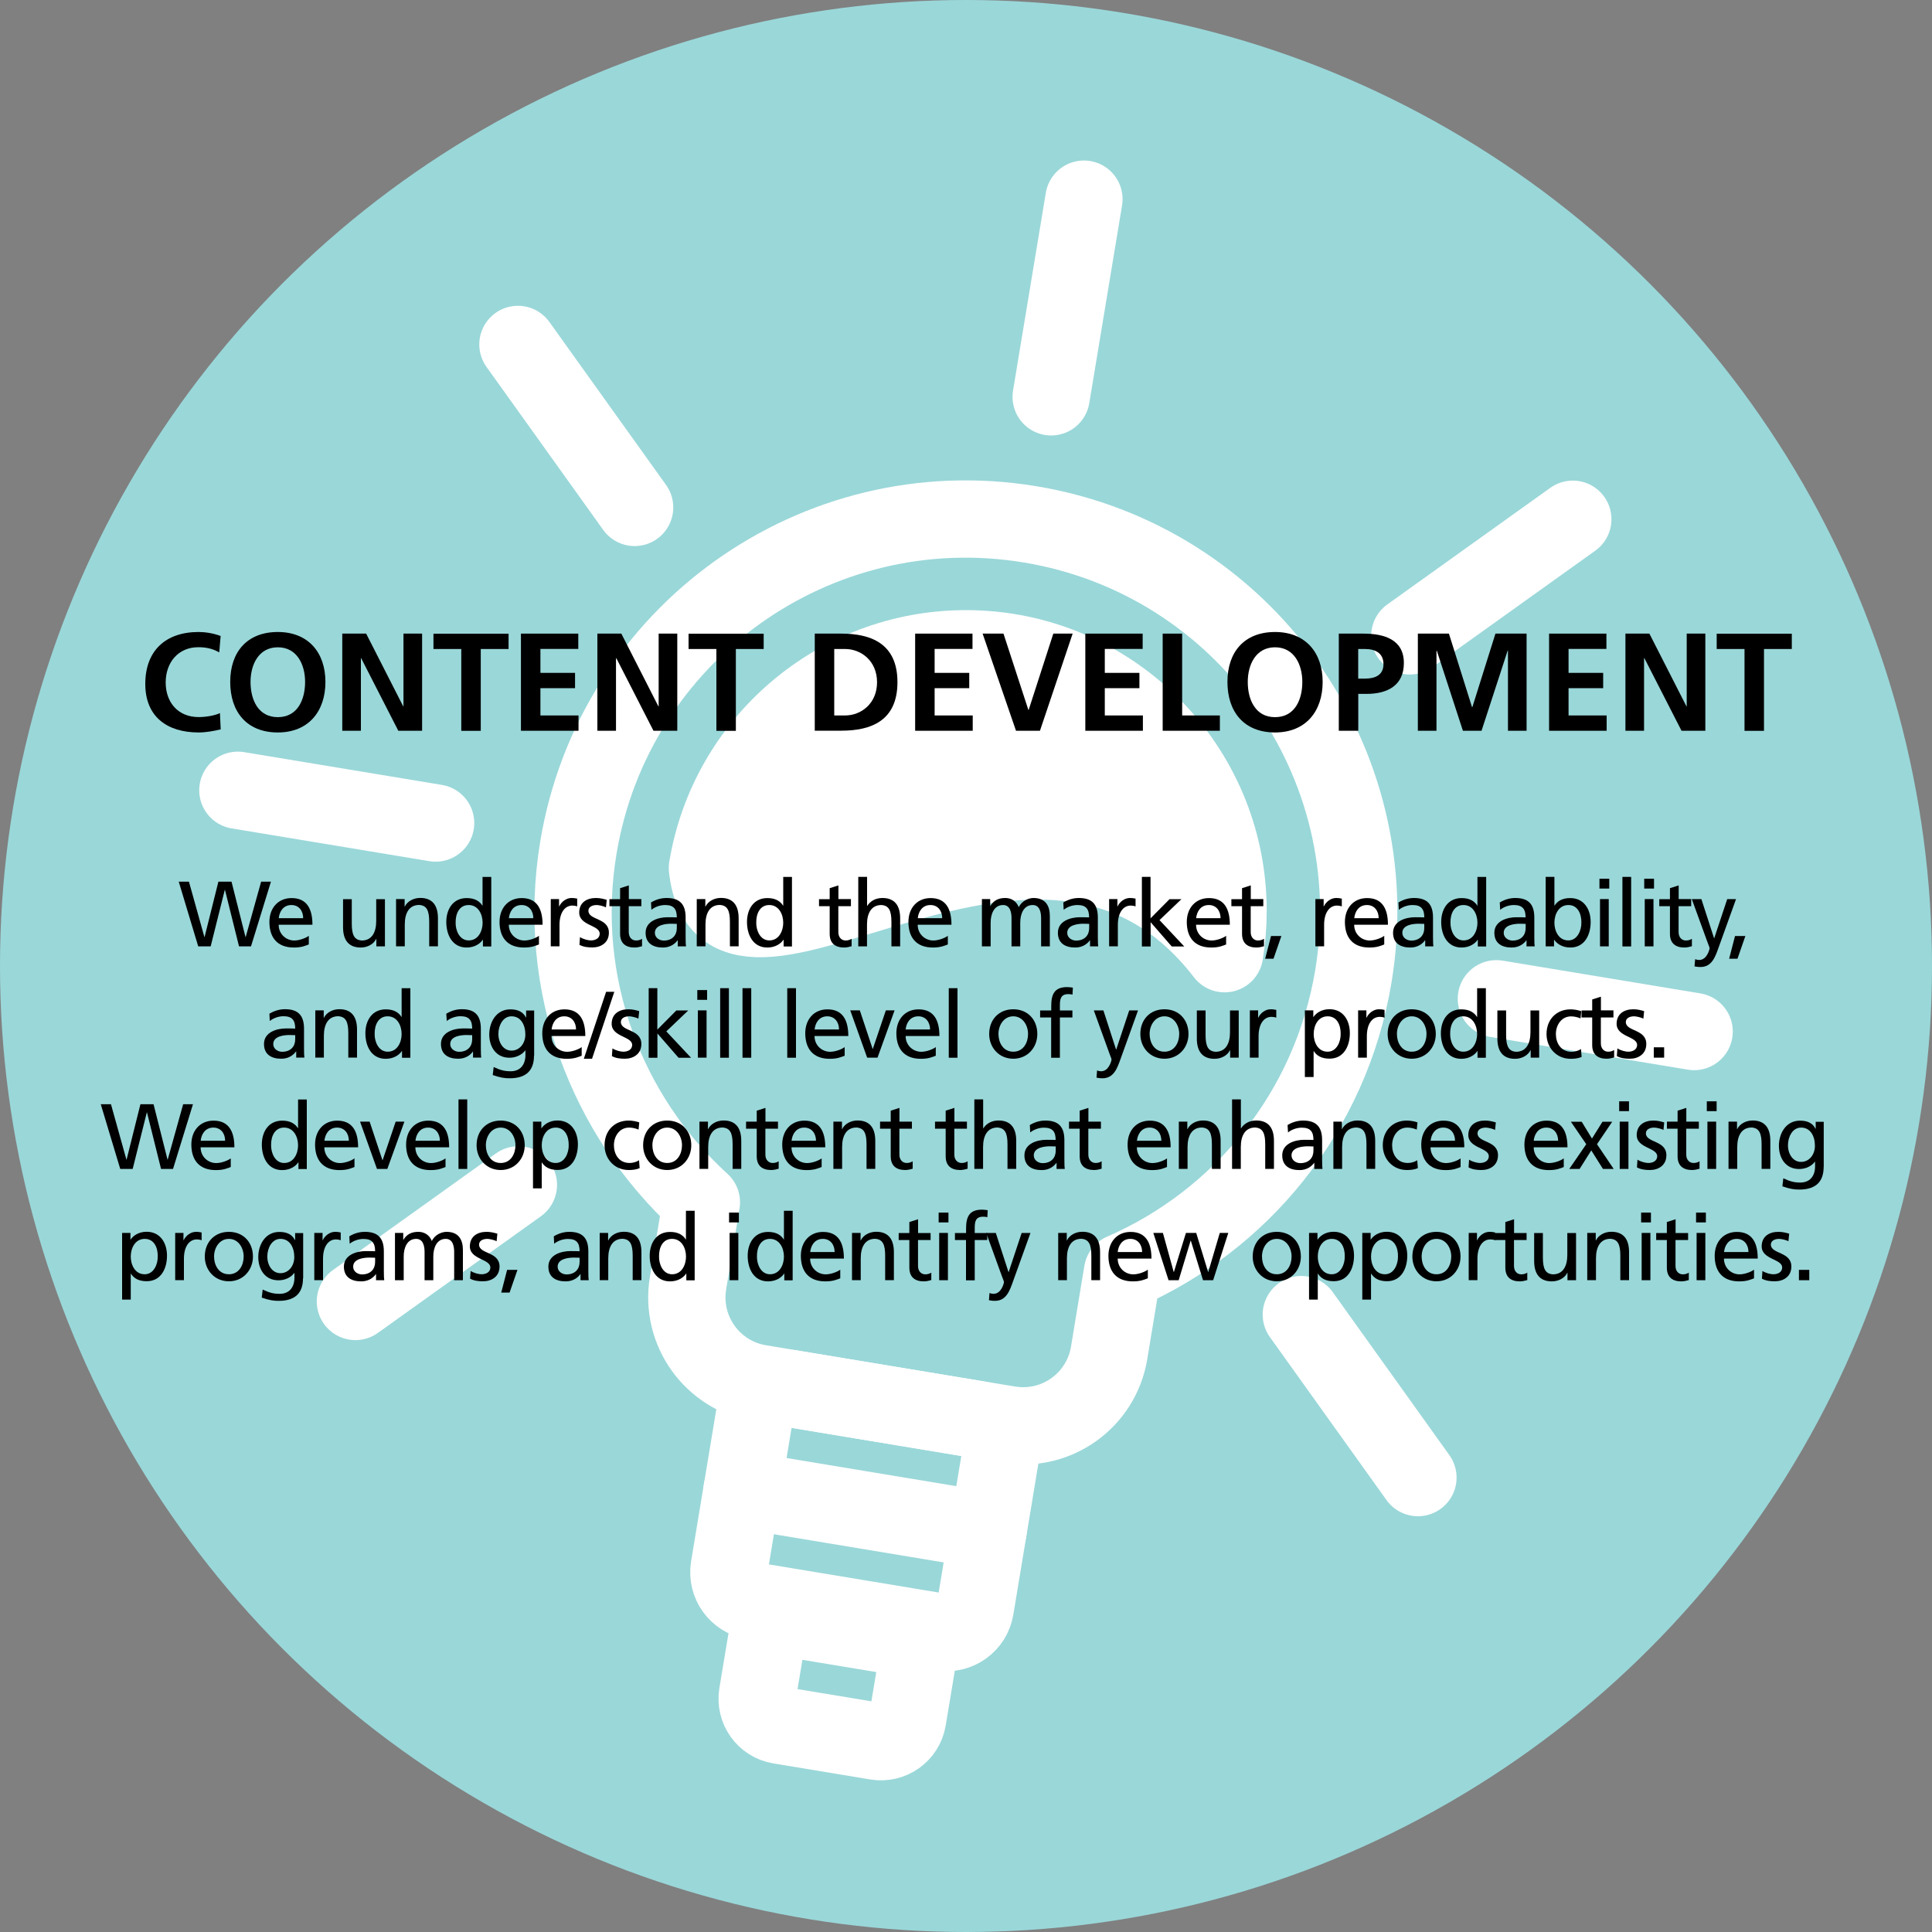 <?xml version="1.0" encoding="utf-8"?>
<!-- Generator: Adobe Illustrator 23.0.3, SVG Export Plug-In . SVG Version: 6.00 Build 0)  -->
<svg version="1.1" id="Layer_1" xmlns="http://www.w3.org/2000/svg" xmlns:xlink="http://www.w3.org/1999/xlink" x="0px" y="0px"
	 viewBox="0 0 250 250" style="enable-background:new 0 0 250 250;" xml:space="preserve">
<rect x="0" y="0" width="250" height="250" fill="#808080" stroke="none"/>
<style type="text/css">
	.st0{fill:#9AD7D9;}
	.st1{fill:none;stroke:#FFFFFF;stroke-width:10;stroke-linecap:round;stroke-linejoin:round;stroke-miterlimit:10;}
	.st2{fill:#FFFFFF;stroke:#FFFFFF;stroke-width:10;stroke-linecap:round;stroke-linejoin:round;stroke-miterlimit:10;}
</style>
<circle class="st0" cx="125" cy="125" r="125"/>
<g>
	<g>
		<line class="st1" x1="82.12" y1="65.66" x2="67.02" y2="44.57"/>
		<line class="st1" x1="56.37" y1="106.5" x2="30.78" y2="102.26"/>
		<line class="st1" x1="67.08" y1="153.32" x2="45.99" y2="168.41"/>
		<line class="st1" x1="182.43" y1="82.28" x2="203.52" y2="67.19"/>
		<line class="st1" x1="193.63" y1="129.24" x2="219.22" y2="133.48"/>
		<line class="st1" x1="168.39" y1="170.11" x2="183.48" y2="191.2"/>
	</g>
	<g>
		<line class="st1" x1="136.02" y1="51.35" x2="140.26" y2="25.77"/>
	</g>
	<path class="st1" d="M145.25,164.61l-1.73,10.46c-1.02,6.15-6.83,10.3-12.97,9.28l-32.24-5.34c-6.15-1.02-10.3-6.83-9.28-12.97
		l1.73-10.46l0,0c-12.3-11.22-18.84-28.25-15.92-45.89c4.59-27.69,30.76-46.42,58.45-41.84s46.42,30.76,41.84,58.45
		C172.2,143.96,160.51,157.97,145.25,164.61"/>
	<path class="st1" d="M121.88,211.21l-24.43-4.05c-2.04-0.34-3.42-2.27-3.09-4.31l3.34-20.13c0.34-2.04,2.27-3.42,4.31-3.09
		l24.43,4.05c2.04,0.34,3.42,2.27,3.09,4.31l-3.34,20.13C125.85,210.16,123.92,211.55,121.88,211.21z"/>
	<line class="st1" x1="96.03" y1="192.78" x2="127.86" y2="198.06"/>
	<path class="st1" d="M113.44,225.33l-12.56-2.08c-1.89-0.31-3.17-2.1-2.86-4l1.13-6.79c0.31-1.89,2.1-3.17,4-2.86l12.56,2.08
		c1.89,0.31,3.17,2.1,2.86,4l-1.13,6.79C117.12,224.36,115.33,225.64,113.44,225.33z"/>
</g>
<path class="st2" d="M158.46,123.41c-23.95-31.05-64.59,10.54-66.92-11.09c2.65-16.09,16.62-28.37,33.46-28.37
	c18.73,0,33.91,15.18,33.91,33.91C158.91,119.76,158.76,121.61,158.46,123.41z"/>
<g>
	<g>
		<path d="M28.56,94.38c-0.92,0.22-1.91,0.4-2.86,0.4c-4.07,0-6.9-2.03-6.9-6.28c0-4.3,2.63-6.72,6.9-6.72
			c0.83,0,1.93,0.16,2.85,0.52l-0.18,2.12c-0.95-0.54-1.82-0.67-2.72-0.67c-2.59,0-4.21,1.98-4.21,4.56c0,2.56,1.58,4.48,4.27,4.48
			c0.99,0,2.16-0.22,2.75-0.52L28.56,94.38z"/>
		<path d="M35.95,81.78c3.94,0,6.16,2.66,6.16,6.46s-2.18,6.54-6.16,6.54c-4.03,0-6.16-2.68-6.16-6.54S31.96,81.78,35.95,81.78z
			 M35.95,92.8c2.57,0,3.53-2.29,3.53-4.56c0-2.21-1.03-4.48-3.53-4.48c-2.5,0-3.53,2.27-3.53,4.48
			C32.42,90.51,33.38,92.8,35.95,92.8z"/>
		<path d="M44.28,81.99h3.1l4.79,9.4h0.04v-9.4h2.41v12.57h-3.08l-4.81-9.4H46.7v9.4h-2.41V81.99z"/>
		<path d="M59.69,83.98h-3.6v-1.98h9.72v1.98h-3.6v10.59h-2.52V83.98z"/>
		<path d="M67.41,81.99h7.42v1.98h-4.9v3.1h4.48v1.98h-4.48v3.53h4.93v1.98h-7.45V81.99z"/>
		<path d="M77.3,81.99h3.1l4.79,9.4h0.04v-9.4h2.41v12.57h-3.08l-4.81-9.4h-0.04v9.4H77.3V81.99z"/>
		<path d="M92.7,83.98h-3.6v-1.98h9.72v1.98h-3.6v10.59H92.7V83.98z"/>
		<path d="M105.43,81.99h3.44c3.85,0,7.26,1.3,7.26,6.28c0,4.99-3.4,6.28-7.26,6.28h-3.44V81.99z M107.95,92.58h1.4
			c2.11,0,4.14-1.57,4.14-4.3s-2.03-4.3-4.14-4.3h-1.4V92.58z"/>
		<path d="M118.42,81.99h7.42v1.98h-4.9v3.1h4.48v1.98h-4.48v3.53h4.93v1.98h-7.45V81.99z"/>
		<path d="M127.15,81.99h2.7l3.22,9.87h0.04l3.19-9.87h2.5l-4.23,12.57h-3.1L127.15,81.99z"/>
		<path d="M140.44,81.99h7.42v1.98h-4.9v3.1h4.48v1.98h-4.48v3.53h4.93v1.98h-7.45V81.99z"/>
		<path d="M150.45,81.99h2.52v10.59h4.88v1.98h-7.4V81.99z"/>
		<path d="M164.99,81.78c3.94,0,6.16,2.66,6.16,6.46s-2.18,6.54-6.16,6.54c-4.03,0-6.16-2.68-6.16-6.54S161,81.78,164.99,81.78z
			 M164.99,92.8c2.58,0,3.53-2.29,3.53-4.56c0-2.21-1.03-4.48-3.53-4.48s-3.53,2.27-3.53,4.48C161.46,90.51,162.42,92.8,164.99,92.8
			z"/>
		<path d="M173.23,81.99h3.19c2.74,0,5.24,0.79,5.24,3.8c0,2.93-2.14,4-4.84,4h-1.06v4.77h-2.52V81.99z M175.75,87.81h0.88
			c1.26,0,2.39-0.41,2.39-1.87s-1.1-1.96-2.39-1.96h-0.88V87.81z"/>
		<path d="M183.46,81.99h4.03l2.99,9.52h0.04l2.99-9.52h4.03v12.57h-2.41V84.19h-0.04l-3.38,10.37h-2.41l-3.38-10.37l-0.04,0.04
			v10.33h-2.41V81.99z"/>
		<path d="M200.45,81.99h7.42v1.98h-4.9v3.1h4.48v1.98h-4.48v3.53h4.93v1.98h-7.45V81.99z"/>
		<path d="M210.33,81.99h3.1l4.79,9.4h0.04v-9.4h2.41v12.57h-3.08l-4.81-9.4h-0.04v9.4h-2.41V81.99z"/>
		<path d="M225.74,83.98h-3.6v-1.98h9.72v1.98h-3.6v10.59h-2.52V83.98z"/>
	</g>
	<g>
		<path d="M23.13,114.09h1.32l2,7.17h0.02l1.79-7.17h1.7l1.81,7.17h0.02l2-7.17h1.27l-2.58,8.37h-1.55l-1.82-7.32h-0.02l-1.83,7.32
			h-1.61L23.13,114.09z"/>
		<path d="M39.96,122.21c-0.43,0.16-0.92,0.4-1.93,0.4c-2.17,0-3.17-1.32-3.17-3.31c0-1.81,1.14-3.09,2.87-3.09
			c2.04,0,2.7,1.49,2.7,3.45h-4.37c0,1.21,0.95,2.04,2.02,2.04c0.74,0,1.61-0.38,1.88-0.61V122.21z M39.23,118.81
			c0-0.94-0.55-1.7-1.52-1.7c-1.1,0-1.56,0.91-1.64,1.7H39.23z"/>
		<path d="M49.8,122.46H48.7v-0.97h-0.02c-0.34,0.7-1.15,1.12-2,1.12c-1.58,0-2.29-0.98-2.29-2.63v-3.63h1.13v3.17
			c0,1.43,0.31,2.12,1.3,2.18c1.28,0,1.86-1.03,1.86-2.52v-2.83h1.13V122.46z"/>
		<path d="M51.27,116.34h1.09v0.97h0.02c0.34-0.7,1.15-1.12,2-1.12c1.58,0,2.29,0.98,2.29,2.63v3.63h-1.13v-3.17
			c0-1.43-0.31-2.12-1.3-2.18c-1.28,0-1.86,1.03-1.86,2.52v2.83h-1.13V116.34z"/>
		<path d="M62.49,121.6h-0.02c-0.3,0.46-1,1.01-2.09,1.01c-1.85,0-2.63-1.64-2.63-3.31c0-1.64,0.86-3.09,2.64-3.09
			c1.07,0,1.68,0.42,2.03,0.98h0.02v-3.72h1.13v9h-1.08V121.6z M60.65,121.69c1.27,0,1.8-1.26,1.8-2.28c0-1.14-0.59-2.3-1.81-2.3
			s-1.7,1.15-1.68,2.27C58.93,120.34,59.43,121.69,60.65,121.69z"/>
		<path d="M69.74,122.21c-0.43,0.16-0.92,0.4-1.93,0.4c-2.17,0-3.17-1.32-3.17-3.31c0-1.81,1.14-3.09,2.87-3.09
			c2.04,0,2.7,1.49,2.7,3.45h-4.37c0,1.21,0.95,2.04,2.02,2.04c0.74,0,1.61-0.38,1.88-0.61V122.21z M69.01,118.81
			c0-0.94-0.55-1.7-1.52-1.7c-1.1,0-1.56,0.91-1.64,1.7H69.01z"/>
		<path d="M71.28,116.34h1.06v0.95h0.02c0.3-0.64,0.95-1.09,1.59-1.09c0.34,0,0.5,0.04,0.74,0.08v1.01
			c-0.2-0.08-0.43-0.11-0.62-0.11c-1.01,0-1.67,0.96-1.67,2.49v2.78h-1.13V116.34z"/>
		<path d="M75.05,121.26c0.44,0.29,1.08,0.43,1.4,0.43c0.52,0,1.15-0.22,1.15-0.88c0-1.12-2.65-1.02-2.65-2.73
			c0-1.27,0.95-1.88,2.16-1.88c0.53,0,0.96,0.11,1.4,0.24l-0.1,0.98c-0.25-0.16-0.92-0.31-1.19-0.31c-0.58,0-1.08,0.24-1.08,0.74
			c0,1.25,2.65,0.89,2.65,2.84c0,1.31-1.04,1.91-2.13,1.91c-0.58,0-1.16-0.06-1.68-0.34L75.05,121.26z"/>
		<path d="M82.98,117.26h-1.62v3.35c0,0.71,0.43,1.09,0.95,1.09c0.35,0,0.6-0.11,0.77-0.22v0.96c-0.25,0.07-0.6,0.17-0.96,0.17
			c-1.16,0-1.88-0.55-1.88-1.78v-3.57h-1.38v-0.91h1.38v-1.42l1.13-0.36v1.77h1.62V117.26z"/>
		<path d="M84.24,116.78c0.56-0.34,1.24-0.58,2.02-0.58c1.75,0,2.46,0.86,2.46,2.53v2.53c0,0.7,0.02,1.02,0.05,1.2H87.7v-0.79h-0.02
			c-0.26,0.37-0.86,0.94-1.9,0.94c-1.32,0-2.24-0.58-2.24-1.91c0-1.54,1.68-2.01,2.84-2.01c0.44,0,0.76,0,1.2,0.02
			c0-1.06-0.38-1.6-1.51-1.6c-0.64,0-1.32,0.24-1.78,0.62L84.24,116.78z M87.58,119.55c-0.24,0-0.48-0.02-0.72-0.02
			c-0.61,0-2.12,0.1-2.12,1.18c0,0.65,0.62,1,1.14,1c1.12,0,1.7-0.7,1.7-1.61V119.55z"/>
		<path d="M90.18,116.34h1.09v0.97h0.02c0.34-0.7,1.15-1.12,2-1.12c1.58,0,2.29,0.98,2.29,2.63v3.63h-1.13v-3.17
			c0-1.43-0.31-2.12-1.3-2.18c-1.28,0-1.86,1.03-1.86,2.52v2.83h-1.13V116.34z"/>
		<path d="M101.4,121.6h-0.02c-0.3,0.46-1,1.01-2.09,1.01c-1.85,0-2.63-1.64-2.63-3.31c0-1.64,0.86-3.09,2.64-3.09
			c1.07,0,1.68,0.42,2.03,0.98h0.02v-3.72h1.13v9h-1.08V121.6z M99.55,121.69c1.27,0,1.8-1.26,1.8-2.28c0-1.14-0.59-2.3-1.81-2.3
			c-1.22,0-1.7,1.15-1.68,2.27C97.83,120.34,98.34,121.69,99.55,121.69z"/>
		<path d="M110.1,117.26h-1.62v3.35c0,0.71,0.43,1.09,0.95,1.09c0.35,0,0.6-0.11,0.77-0.22v0.96c-0.25,0.07-0.6,0.17-0.96,0.17
			c-1.16,0-1.88-0.55-1.88-1.78v-3.57h-1.38v-0.91h1.38v-1.42l1.13-0.36v1.77h1.62V117.26z"/>
		<path d="M111.07,113.47h1.13v3.75h0.02c0.41-0.65,1.12-1.02,1.97-1.02c1.58,0,2.29,0.98,2.29,2.63v3.63h-1.13v-3.17
			c0-1.43-0.31-2.12-1.3-2.18c-1.28,0-1.86,1.03-1.86,2.52v2.83h-1.13V113.47z"/>
		<path d="M122.65,122.21c-0.43,0.16-0.92,0.4-1.93,0.4c-2.17,0-3.17-1.32-3.17-3.31c0-1.81,1.14-3.09,2.87-3.09
			c2.04,0,2.7,1.49,2.7,3.45h-4.37c0,1.21,0.95,2.04,2.02,2.04c0.74,0,1.61-0.38,1.88-0.61V122.21z M121.92,118.81
			c0-0.94-0.55-1.7-1.52-1.7c-1.1,0-1.56,0.91-1.64,1.7H121.92z"/>
		<path d="M127.07,116.34h1.06v0.89h0.02c0.43-0.71,1.04-1.03,1.94-1.03c0.71,0,1.42,0.36,1.74,1.19c0.42-0.88,1.34-1.19,1.9-1.19
			c1.56,0,2.12,1.01,2.12,2.34v3.92h-1.13v-3.65c0-0.76-0.18-1.7-1.09-1.7c-1.15,0-1.61,1.13-1.61,2.27v3.08h-1.13v-3.65
			c0-0.76-0.18-1.7-1.09-1.7c-1.15,0-1.61,1.13-1.61,2.27v3.08h-1.13V116.34z"/>
		<path d="M137.59,116.78c0.56-0.34,1.24-0.58,2.01-0.58c1.75,0,2.46,0.86,2.46,2.53v2.53c0,0.7,0.02,1.02,0.05,1.2h-1.06v-0.79
			h-0.02c-0.26,0.37-0.86,0.94-1.9,0.94c-1.32,0-2.24-0.58-2.24-1.91c0-1.54,1.68-2.01,2.84-2.01c0.44,0,0.76,0,1.2,0.02
			c0-1.06-0.38-1.6-1.51-1.6c-0.64,0-1.32,0.24-1.78,0.62L137.59,116.78z M140.94,119.55c-0.24,0-0.48-0.02-0.72-0.02
			c-0.61,0-2.12,0.1-2.12,1.18c0,0.65,0.62,1,1.14,1c1.12,0,1.7-0.7,1.7-1.61V119.55z"/>
		<path d="M143.53,116.34h1.06v0.95h0.02c0.3-0.64,0.95-1.09,1.59-1.09c0.34,0,0.5,0.04,0.74,0.08v1.01
			c-0.2-0.08-0.43-0.11-0.62-0.11c-1.01,0-1.67,0.96-1.67,2.49v2.78h-1.13V116.34z"/>
		<path d="M147.75,113.47h1.13v5.36l2.46-2.48h1.54l-2.84,2.71l3.2,3.41h-1.62l-2.73-3.14v3.14h-1.13V113.47z"/>
		<path d="M158.67,122.21c-0.43,0.16-0.92,0.4-1.93,0.4c-2.17,0-3.17-1.32-3.17-3.31c0-1.81,1.14-3.09,2.87-3.09
			c2.04,0,2.7,1.49,2.7,3.45h-4.37c0,1.21,0.95,2.04,2.01,2.04c0.74,0,1.61-0.38,1.88-0.61V122.21z M157.94,118.81
			c0-0.94-0.55-1.7-1.52-1.7c-1.1,0-1.56,0.91-1.64,1.7H157.94z"/>
		<path d="M163.46,117.26h-1.62v3.35c0,0.71,0.43,1.09,0.95,1.09c0.35,0,0.6-0.11,0.77-0.22v0.96c-0.25,0.07-0.6,0.17-0.96,0.17
			c-1.16,0-1.88-0.55-1.88-1.78v-3.57h-1.38v-0.91h1.38v-1.42l1.13-0.36v1.77h1.62V117.26z"/>
		<path d="M164.47,121.12h1.34l-1.02,2.94h-1.08L164.47,121.12z"/>
		<path d="M170.22,116.34h1.06v0.95h0.02c0.3-0.64,0.95-1.09,1.59-1.09c0.34,0,0.5,0.04,0.74,0.08v1.01
			c-0.2-0.08-0.43-0.11-0.62-0.11c-1.01,0-1.67,0.96-1.67,2.49v2.78h-1.13V116.34z"/>
		<path d="M179.13,122.21c-0.43,0.16-0.92,0.4-1.93,0.4c-2.17,0-3.17-1.32-3.17-3.31c0-1.81,1.14-3.09,2.87-3.09
			c2.04,0,2.7,1.49,2.7,3.45h-4.37c0,1.21,0.95,2.04,2.01,2.04c0.74,0,1.61-0.38,1.88-0.61V122.21z M178.4,118.81
			c0-0.94-0.55-1.7-1.52-1.7c-1.1,0-1.56,0.91-1.64,1.7H178.4z"/>
		<path d="M180.96,116.78c0.56-0.34,1.24-0.58,2.01-0.58c1.75,0,2.46,0.86,2.46,2.53v2.53c0,0.7,0.02,1.02,0.05,1.2h-1.06v-0.79
			h-0.02c-0.26,0.37-0.86,0.94-1.9,0.94c-1.32,0-2.24-0.58-2.24-1.91c0-1.54,1.68-2.01,2.84-2.01c0.44,0,0.76,0,1.2,0.02
			c0-1.06-0.38-1.6-1.51-1.6c-0.64,0-1.32,0.24-1.78,0.62L180.96,116.78z M184.3,119.55c-0.24,0-0.48-0.02-0.72-0.02
			c-0.61,0-2.12,0.1-2.12,1.18c0,0.65,0.62,1,1.14,1c1.12,0,1.7-0.7,1.7-1.61V119.55z"/>
		<path d="M191.23,121.6h-0.02c-0.3,0.46-1,1.01-2.09,1.01c-1.85,0-2.63-1.64-2.63-3.31c0-1.64,0.86-3.09,2.64-3.09
			c1.07,0,1.68,0.42,2.03,0.98h0.02v-3.72h1.13v9h-1.08V121.6z M189.38,121.69c1.27,0,1.8-1.26,1.8-2.28c0-1.14-0.59-2.3-1.81-2.3
			c-1.22,0-1.7,1.15-1.68,2.27C187.67,120.34,188.17,121.69,189.38,121.69z"/>
		<path d="M194.07,116.78c0.56-0.34,1.24-0.58,2.01-0.58c1.75,0,2.46,0.86,2.46,2.53v2.53c0,0.7,0.02,1.02,0.05,1.2h-1.06v-0.79
			h-0.02c-0.26,0.37-0.86,0.94-1.9,0.94c-1.32,0-2.24-0.58-2.24-1.91c0-1.54,1.68-2.01,2.84-2.01c0.44,0,0.76,0,1.2,0.02
			c0-1.06-0.38-1.6-1.51-1.6c-0.64,0-1.32,0.24-1.78,0.62L194.07,116.78z M197.42,119.55c-0.24,0-0.48-0.02-0.72-0.02
			c-0.61,0-2.12,0.1-2.12,1.18c0,0.65,0.62,1,1.14,1c1.12,0,1.7-0.7,1.7-1.61V119.55z"/>
		<path d="M200.01,113.47h1.13v3.72h0.02c0.35-0.56,0.96-0.98,2.03-0.98c1.77,0,2.64,1.45,2.64,3.09c0,1.68-0.78,3.31-2.63,3.31
			c-1.09,0-1.79-0.55-2.09-1.01h-0.02v0.86h-1.08V113.47z M202.95,117.11c-1.22,0-1.81,1.16-1.81,2.3c0,1.02,0.53,2.28,1.8,2.28
			c1.21,0,1.71-1.36,1.69-2.31C204.65,118.27,204.17,117.11,202.95,117.11z"/>
		<path d="M208.24,114.98h-1.27v-1.27h1.27V114.98z M207.04,116.34h1.13v6.12h-1.13V116.34z"/>
		<path d="M209.94,113.47h1.13v9h-1.13V113.47z"/>
		<path d="M214.03,114.98h-1.27v-1.27h1.27V114.98z M212.83,116.34h1.13v6.12h-1.13V116.34z"/>
		<path d="M218.83,117.26h-1.62v3.35c0,0.71,0.43,1.09,0.95,1.09c0.35,0,0.6-0.11,0.77-0.22v0.96c-0.25,0.07-0.6,0.17-0.96,0.17
			c-1.16,0-1.88-0.55-1.88-1.78v-3.57h-1.38v-0.91h1.38v-1.42l1.13-0.36v1.77h1.62V117.26z"/>
		<path d="M219.35,124.12c0.14,0.05,0.34,0.1,0.53,0.1c1.01,0,1.34-1.39,1.34-1.51c0-0.13-0.14-0.44-0.22-0.65l-2.08-5.71h1.24
			l1.64,5.06h0.02l1.68-5.06h1.14l-2.25,6.25c-0.42,1.18-0.86,2.53-2.35,2.53c-0.36,0-0.56-0.05-0.77-0.08L219.35,124.12z"/>
		<path d="M224.51,121.12h1.34l-1.02,2.94h-1.08L224.51,121.12z"/>
		<path d="M34.86,131.17c0.56-0.33,1.24-0.58,2.02-0.58c1.75,0,2.46,0.86,2.46,2.53v2.53c0,0.7,0.02,1.02,0.05,1.2h-1.06v-0.79H38.3
			c-0.26,0.37-0.86,0.94-1.9,0.94c-1.32,0-2.24-0.58-2.24-1.91c0-1.54,1.68-2.01,2.84-2.01c0.44,0,0.76,0,1.2,0.02
			c0-1.06-0.38-1.6-1.51-1.6c-0.64,0-1.32,0.24-1.78,0.62L34.86,131.17z M38.2,133.95c-0.24,0-0.48-0.02-0.72-0.02
			c-0.61,0-2.12,0.1-2.12,1.17c0,0.65,0.62,1,1.14,1c1.12,0,1.7-0.7,1.7-1.61V133.95z"/>
		<path d="M40.8,130.74h1.09v0.97h0.02c0.34-0.7,1.15-1.12,2-1.12c1.58,0,2.29,0.98,2.29,2.63v3.63h-1.13v-3.17
			c0-1.43-0.31-2.12-1.3-2.18c-1.28,0-1.86,1.03-1.86,2.52v2.83H40.8V130.74z"/>
		<path d="M52.02,136h-0.02c-0.3,0.46-1,1.01-2.09,1.01c-1.85,0-2.63-1.64-2.63-3.31c0-1.64,0.86-3.09,2.64-3.09
			c1.07,0,1.68,0.42,2.03,0.98h0.02v-3.72h1.13v9h-1.08V136z M50.17,136.09c1.27,0,1.8-1.26,1.8-2.28c0-1.14-0.59-2.3-1.81-2.3
			c-1.22,0-1.7,1.15-1.68,2.27C48.45,134.74,48.96,136.09,50.17,136.09z"/>
		<path d="M57.75,131.17c0.56-0.33,1.23-0.58,2.01-0.58c1.75,0,2.46,0.86,2.46,2.53v2.53c0,0.7,0.02,1.02,0.05,1.2h-1.06v-0.79H61.2
			c-0.26,0.37-0.86,0.94-1.9,0.94c-1.32,0-2.24-0.58-2.24-1.91c0-1.54,1.68-2.01,2.84-2.01c0.44,0,0.76,0,1.2,0.02
			c0-1.06-0.38-1.6-1.51-1.6c-0.64,0-1.32,0.24-1.78,0.62L57.75,131.17z M61.1,133.95c-0.24,0-0.48-0.02-0.72-0.02
			c-0.61,0-2.12,0.1-2.12,1.17c0,0.65,0.62,1,1.14,1c1.12,0,1.7-0.7,1.7-1.61V133.95z"/>
		<path d="M69.1,136.6c0,1.86-0.96,2.93-3.15,2.93c-0.65,0-1.21-0.08-2.19-0.42l0.12-1.04c0.86,0.4,1.38,0.55,2.21,0.55
			c1.19,0,1.9-0.8,1.9-2.1v-0.6h-0.02c-0.48,0.63-1.27,0.95-2.05,0.95c-1.75,0-2.61-1.43-2.61-3.01c0-1.57,0.89-3.25,2.73-3.25
			c1.08,0,1.68,0.4,2.02,1.06h0.02v-0.91h1.04V136.6z M67.98,133.87c0-1.27-0.59-2.36-1.79-2.36c-1.14,0-1.7,1.24-1.7,2.28
			c0,1.15,0.65,2.16,1.7,2.16S67.98,135.01,67.98,133.87z"/>
		<path d="M75.27,136.61c-0.43,0.16-0.92,0.4-1.93,0.4c-2.17,0-3.17-1.32-3.17-3.31c0-1.81,1.14-3.09,2.87-3.09
			c2.04,0,2.7,1.49,2.7,3.45h-4.37c0,1.21,0.95,2.04,2.02,2.04c0.74,0,1.61-0.38,1.88-0.61V136.61z M74.54,133.21
			c0-0.94-0.55-1.7-1.52-1.7c-1.1,0-1.56,0.91-1.64,1.7H74.54z"/>
		<path d="M78.43,128.34h1.06L76.61,137h-1.06L78.43,128.34z"/>
		<path d="M79.25,135.66c0.44,0.29,1.08,0.43,1.4,0.43c0.52,0,1.15-0.22,1.15-0.88c0-1.12-2.65-1.02-2.65-2.73
			c0-1.27,0.95-1.88,2.16-1.88c0.53,0,0.96,0.11,1.4,0.24l-0.1,0.98c-0.25-0.16-0.92-0.31-1.19-0.31c-0.58,0-1.08,0.24-1.08,0.74
			c0,1.25,2.65,0.89,2.65,2.84c0,1.31-1.04,1.91-2.13,1.91c-0.58,0-1.16-0.06-1.68-0.34L79.25,135.66z"/>
		<path d="M83.93,127.87h1.13v5.36l2.46-2.48h1.54l-2.84,2.71l3.2,3.41h-1.62l-2.73-3.14v3.14h-1.13V127.87z"/>
		<path d="M91.5,129.38h-1.27v-1.27h1.27V129.38z M90.3,130.74h1.13v6.12H90.3V130.74z"/>
		<path d="M93.19,127.87h1.13v9h-1.13V127.87z"/>
		<path d="M96.08,127.87h1.13v9h-1.13V127.87z"/>
		<path d="M101.87,127.87h1.13v9h-1.13V127.87z"/>
		<path d="M109.3,136.61c-0.43,0.16-0.92,0.4-1.93,0.4c-2.17,0-3.17-1.32-3.17-3.31c0-1.81,1.14-3.09,2.87-3.09
			c2.04,0,2.7,1.49,2.7,3.45h-4.37c0,1.21,0.95,2.04,2.02,2.04c0.74,0,1.61-0.38,1.88-0.61V136.61z M108.57,133.21
			c0-0.94-0.55-1.7-1.52-1.7c-1.1,0-1.56,0.91-1.64,1.7H108.57z"/>
		<path d="M113.55,136.86h-1.34l-2.19-6.12h1.24l1.66,4.99h0.02l1.69-4.99h1.13L113.55,136.86z"/>
		<path d="M121.09,136.61c-0.43,0.16-0.92,0.4-1.93,0.4c-2.17,0-3.17-1.32-3.17-3.31c0-1.81,1.14-3.09,2.87-3.09
			c2.04,0,2.7,1.49,2.7,3.45h-4.37c0,1.21,0.95,2.04,2.02,2.04c0.74,0,1.61-0.38,1.88-0.61V136.61z M120.35,133.21
			c0-0.94-0.55-1.7-1.52-1.7c-1.1,0-1.56,0.91-1.64,1.7H120.35z"/>
		<path d="M122.77,127.87h1.13v9h-1.13V127.87z"/>
		<path d="M131.12,130.6c1.86,0,3.11,1.34,3.11,3.2c0,1.75-1.27,3.2-3.11,3.2c-1.85,0-3.12-1.45-3.12-3.2
			C128,131.94,129.25,130.6,131.12,130.6z M131.12,136.09c1.32,0,1.91-1.2,1.91-2.29c0-1.16-0.71-2.29-1.91-2.29
			c-1.21,0-1.92,1.13-1.92,2.29C129.2,134.89,129.79,136.09,131.12,136.09z"/>
		<path d="M136.03,131.66h-1.44v-0.91h1.44v-0.56c0-1.49,0.38-2.46,2.05-2.46c0.29,0,0.53,0.04,0.75,0.07l-0.05,0.91
			c-0.13-0.05-0.35-0.07-0.54-0.07c-0.97,0-1.09,0.62-1.09,1.45v0.66h1.62v0.91h-1.62v5.21h-1.13V131.66z"/>
		<path d="M141.96,138.52c0.14,0.05,0.33,0.1,0.53,0.1c1.01,0,1.34-1.39,1.34-1.51c0-0.13-0.14-0.44-0.22-0.65l-2.07-5.71h1.24
			l1.64,5.06h0.02l1.68-5.06h1.14l-2.25,6.25c-0.42,1.17-0.86,2.53-2.35,2.53c-0.36,0-0.56-0.05-0.77-0.08L141.96,138.52z"/>
		<path d="M150.68,130.6c1.86,0,3.11,1.34,3.11,3.2c0,1.75-1.27,3.2-3.11,3.2c-1.85,0-3.12-1.45-3.12-3.2
			C147.56,131.94,148.81,130.6,150.68,130.6z M150.68,136.09c1.32,0,1.91-1.2,1.91-2.29c0-1.16-0.71-2.29-1.91-2.29
			c-1.21,0-1.92,1.13-1.92,2.29C148.76,134.89,149.35,136.09,150.68,136.09z"/>
		<path d="M160.27,136.86h-1.09v-0.97h-0.02c-0.33,0.7-1.15,1.12-2,1.12c-1.58,0-2.29-0.98-2.29-2.63v-3.63h1.13v3.17
			c0,1.43,0.31,2.12,1.3,2.18c1.28,0,1.86-1.03,1.86-2.52v-2.83h1.13V136.86z"/>
		<path d="M161.74,130.74h1.06v0.95h0.02c0.3-0.64,0.95-1.09,1.59-1.09c0.34,0,0.5,0.04,0.74,0.08v1.01
			c-0.2-0.08-0.43-0.11-0.62-0.11c-1.01,0-1.67,0.96-1.67,2.5v2.78h-1.13V130.74z"/>
		<path d="M168.86,130.74h1.08v0.86h0.02c0.3-0.46,1-1.01,2.07-1.01c1.78,0,2.64,1.45,2.64,3.09c0,1.68-0.78,3.31-2.63,3.31
			c-1.08,0-1.69-0.42-2.04-0.98h-0.02v3.36h-1.13V130.74z M171.8,131.51c-1.22,0-1.81,1.16-1.81,2.3c0,1.02,0.53,2.28,1.8,2.28
			c1.21,0,1.72-1.36,1.69-2.32C173.5,132.67,173.02,131.51,171.8,131.51z"/>
		<path d="M175.75,130.74h1.06v0.95h0.02c0.3-0.64,0.95-1.09,1.59-1.09c0.34,0,0.5,0.04,0.74,0.08v1.01
			c-0.2-0.08-0.43-0.11-0.62-0.11c-1.01,0-1.67,0.96-1.67,2.5v2.78h-1.13V130.74z"/>
		<path d="M182.68,130.6c1.86,0,3.11,1.34,3.11,3.2c0,1.75-1.27,3.2-3.11,3.2c-1.85,0-3.12-1.45-3.12-3.2
			C179.56,131.94,180.81,130.6,182.68,130.6z M182.68,136.09c1.32,0,1.91-1.2,1.91-2.29c0-1.16-0.71-2.29-1.91-2.29
			c-1.21,0-1.92,1.13-1.92,2.29C180.76,134.89,181.35,136.09,182.68,136.09z"/>
		<path d="M191.19,136h-0.02c-0.3,0.46-1,1.01-2.09,1.01c-1.85,0-2.63-1.64-2.63-3.31c0-1.64,0.86-3.09,2.64-3.09
			c1.07,0,1.68,0.42,2.03,0.98h0.02v-3.72h1.13v9h-1.08V136z M189.34,136.09c1.27,0,1.8-1.26,1.8-2.28c0-1.14-0.59-2.3-1.81-2.3
			c-1.22,0-1.7,1.15-1.68,2.27C187.63,134.74,188.13,136.09,189.34,136.09z"/>
		<path d="M199.16,136.86h-1.09v-0.97h-0.02c-0.34,0.7-1.15,1.12-2,1.12c-1.58,0-2.29-0.98-2.29-2.63v-3.63h1.13v3.17
			c0,1.43,0.31,2.12,1.29,2.18c1.28,0,1.86-1.03,1.86-2.52v-2.83h1.13V136.86z"/>
		<path d="M204.52,131.78c-0.43-0.18-0.86-0.26-1.22-0.26c-1.26,0-1.97,1.13-1.97,2.29c0,1.09,0.59,2.29,2.04,2.29
			c0.38,0,0.86-0.12,1.21-0.35l0.08,1.01c-0.47,0.22-1.01,0.25-1.42,0.25c-1.85,0-3.12-1.45-3.12-3.2c0-1.86,1.25-3.2,3.12-3.2
			c0.46,0,1.04,0.11,1.37,0.24L204.52,131.78z"/>
		<path d="M208.77,131.66h-1.62V135c0,0.71,0.43,1.09,0.95,1.09c0.35,0,0.6-0.11,0.77-0.22v0.96c-0.25,0.07-0.6,0.17-0.96,0.17
			c-1.16,0-1.88-0.55-1.88-1.77v-3.57h-1.38v-0.91h1.38v-1.42l1.13-0.36v1.77h1.62V131.66z"/>
		<path d="M209.29,135.66c0.44,0.29,1.08,0.43,1.4,0.43c0.52,0,1.15-0.22,1.15-0.88c0-1.12-2.65-1.02-2.65-2.73
			c0-1.27,0.95-1.88,2.16-1.88c0.53,0,0.96,0.11,1.4,0.24l-0.1,0.98c-0.25-0.16-0.92-0.31-1.19-0.31c-0.58,0-1.08,0.24-1.08,0.74
			c0,1.25,2.65,0.89,2.65,2.84c0,1.31-1.04,1.91-2.13,1.91c-0.58,0-1.16-0.06-1.68-0.34L209.29,135.66z"/>
		<path d="M214,135.52h1.34v1.34H214V135.52z"/>
		<path d="M13.04,142.89h1.32l2,7.17h0.02l1.79-7.17h1.7l1.81,7.17h0.02l2-7.17h1.27l-2.58,8.37h-1.55l-1.82-7.32h-0.02l-1.83,7.32
			h-1.61L13.04,142.89z"/>
		<path d="M29.86,151.01c-0.43,0.16-0.92,0.4-1.93,0.4c-2.17,0-3.17-1.32-3.17-3.31c0-1.81,1.14-3.09,2.87-3.09
			c2.04,0,2.7,1.49,2.7,3.45h-4.37c0,1.21,0.95,2.04,2.02,2.04c0.74,0,1.61-0.38,1.88-0.61V151.01z M29.13,147.61
			c0-0.94-0.55-1.7-1.52-1.7c-1.1,0-1.56,0.91-1.64,1.7H29.13z"/>
		<path d="M38.62,150.4h-0.02c-0.3,0.46-1,1.01-2.09,1.01c-1.85,0-2.63-1.64-2.63-3.31c0-1.64,0.86-3.09,2.64-3.09
			c1.07,0,1.68,0.42,2.03,0.98h0.02v-3.72h1.13v9h-1.08V150.4z M36.77,150.49c1.27,0,1.8-1.26,1.8-2.28c0-1.14-0.59-2.3-1.81-2.3
			c-1.22,0-1.7,1.15-1.68,2.27C35.06,149.14,35.56,150.49,36.77,150.49z"/>
		<path d="M45.87,151.01c-0.43,0.16-0.92,0.4-1.93,0.4c-2.17,0-3.17-1.32-3.17-3.31c0-1.81,1.14-3.09,2.87-3.09
			c2.04,0,2.7,1.49,2.7,3.45h-4.37c0,1.21,0.95,2.04,2.02,2.04c0.74,0,1.61-0.38,1.88-0.61V151.01z M45.14,147.61
			c0-0.94-0.55-1.7-1.52-1.7c-1.1,0-1.56,0.91-1.64,1.7H45.14z"/>
		<path d="M50.12,151.26h-1.34l-2.19-6.12h1.24l1.66,4.99h0.02l1.69-4.99h1.13L50.12,151.26z"/>
		<path d="M57.65,151.01c-0.43,0.16-0.92,0.4-1.93,0.4c-2.17,0-3.17-1.32-3.17-3.31c0-1.81,1.14-3.09,2.87-3.09
			c2.04,0,2.7,1.49,2.7,3.45h-4.37c0,1.21,0.95,2.04,2.02,2.04c0.74,0,1.61-0.38,1.88-0.61V151.01z M56.92,147.61
			c0-0.94-0.55-1.7-1.52-1.7c-1.1,0-1.56,0.91-1.64,1.7H56.92z"/>
		<path d="M59.33,142.26h1.13v9h-1.13V142.26z"/>
		<path d="M64.79,145c1.86,0,3.11,1.34,3.11,3.2c0,1.75-1.27,3.2-3.11,3.2c-1.85,0-3.12-1.45-3.12-3.2
			C61.67,146.34,62.92,145,64.79,145z M64.79,150.49c1.32,0,1.91-1.2,1.91-2.29c0-1.16-0.71-2.29-1.91-2.29
			c-1.21,0-1.92,1.13-1.92,2.29C62.87,149.29,63.46,150.49,64.79,150.49z"/>
		<path d="M68.97,145.14h1.08v0.86h0.02c0.3-0.46,1-1.01,2.07-1.01c1.77,0,2.64,1.45,2.64,3.09c0,1.68-0.78,3.31-2.63,3.31
			c-1.08,0-1.69-0.42-2.04-0.98H70.1v3.36h-1.13V145.14z M71.91,145.91c-1.22,0-1.81,1.16-1.81,2.3c0,1.02,0.53,2.28,1.8,2.28
			c1.21,0,1.72-1.36,1.69-2.31C73.61,147.07,73.13,145.91,71.91,145.91z"/>
		<path d="M82.63,146.17c-0.43-0.18-0.86-0.26-1.22-0.26c-1.26,0-1.97,1.13-1.97,2.29c0,1.09,0.59,2.29,2.04,2.29
			c0.38,0,0.86-0.12,1.21-0.35l0.08,1.01c-0.47,0.22-1.01,0.25-1.42,0.25c-1.85,0-3.12-1.45-3.12-3.2c0-1.86,1.25-3.2,3.12-3.2
			c0.46,0,1.04,0.11,1.37,0.24L82.63,146.17z"/>
		<path d="M86.34,145c1.86,0,3.11,1.34,3.11,3.2c0,1.75-1.27,3.2-3.11,3.2c-1.85,0-3.12-1.45-3.12-3.2
			C83.22,146.34,84.47,145,86.34,145z M86.34,150.49c1.32,0,1.91-1.2,1.91-2.29c0-1.16-0.71-2.29-1.91-2.29
			c-1.21,0-1.92,1.13-1.92,2.29C84.42,149.29,85.01,150.49,86.34,150.49z"/>
		<path d="M90.52,145.14h1.09v0.97h0.02c0.34-0.7,1.15-1.12,2-1.12c1.58,0,2.29,0.98,2.29,2.63v3.63H94.8v-3.17
			c0-1.43-0.31-2.12-1.3-2.18c-1.28,0-1.86,1.03-1.86,2.52v2.83h-1.13V145.14z"/>
		<path d="M100.66,146.05h-1.62v3.35c0,0.71,0.43,1.09,0.95,1.09c0.35,0,0.6-0.11,0.77-0.22v0.96c-0.25,0.07-0.6,0.17-0.96,0.17
			c-1.16,0-1.88-0.55-1.88-1.78v-3.57h-1.38v-0.91h1.38v-1.42l1.13-0.36v1.78h1.62V146.05z"/>
		<path d="M106.32,151.01c-0.43,0.16-0.92,0.4-1.93,0.4c-2.17,0-3.17-1.32-3.17-3.31c0-1.81,1.14-3.09,2.87-3.09
			c2.04,0,2.7,1.49,2.7,3.45h-4.37c0,1.21,0.95,2.04,2.02,2.04c0.74,0,1.61-0.38,1.88-0.61V151.01z M105.59,147.61
			c0-0.94-0.55-1.7-1.52-1.7c-1.1,0-1.56,0.91-1.64,1.7H105.59z"/>
		<path d="M107.86,145.14h1.09v0.97h0.02c0.34-0.7,1.15-1.12,2-1.12c1.58,0,2.29,0.98,2.29,2.63v3.63h-1.13v-3.17
			c0-1.43-0.31-2.12-1.3-2.18c-1.28,0-1.86,1.03-1.86,2.52v2.83h-1.13V145.14z"/>
		<path d="M118,146.05h-1.62v3.35c0,0.71,0.43,1.09,0.95,1.09c0.35,0,0.6-0.11,0.77-0.22v0.96c-0.25,0.07-0.6,0.17-0.96,0.17
			c-1.16,0-1.88-0.55-1.88-1.78v-3.57h-1.38v-0.91h1.38v-1.42l1.13-0.36v1.78H118V146.05z"/>
		<path d="M125.11,146.05h-1.62v3.35c0,0.71,0.43,1.09,0.95,1.09c0.35,0,0.6-0.11,0.77-0.22v0.96c-0.25,0.07-0.6,0.17-0.96,0.17
			c-1.16,0-1.88-0.55-1.88-1.78v-3.57h-1.38v-0.91h1.38v-1.42l1.13-0.36v1.78h1.62V146.05z"/>
		<path d="M126.09,142.26h1.13v3.75h0.02c0.41-0.65,1.12-1.02,1.97-1.02c1.58,0,2.29,0.98,2.29,2.63v3.63h-1.13v-3.17
			c0-1.43-0.31-2.12-1.3-2.18c-1.28,0-1.86,1.03-1.86,2.52v2.83h-1.13V142.26z"/>
		<path d="M133.26,145.58c0.56-0.34,1.24-0.58,2.01-0.58c1.75,0,2.46,0.86,2.46,2.53v2.53c0,0.7,0.02,1.02,0.05,1.2h-1.06v-0.79
			h-0.02c-0.26,0.37-0.86,0.94-1.9,0.94c-1.32,0-2.24-0.58-2.24-1.91c0-1.54,1.68-2.01,2.84-2.01c0.44,0,0.76,0,1.2,0.02
			c0-1.06-0.38-1.59-1.51-1.59c-0.64,0-1.32,0.24-1.78,0.62L133.26,145.58z M136.61,148.35c-0.24,0-0.48-0.02-0.72-0.02
			c-0.61,0-2.12,0.1-2.12,1.18c0,0.65,0.62,1,1.14,1c1.12,0,1.7-0.7,1.7-1.61V148.35z"/>
		<path d="M142.45,146.05h-1.62v3.35c0,0.71,0.43,1.09,0.95,1.09c0.35,0,0.6-0.11,0.77-0.22v0.96c-0.25,0.07-0.6,0.17-0.96,0.17
			c-1.16,0-1.88-0.55-1.88-1.78v-3.57h-1.38v-0.91h1.38v-1.42l1.13-0.36v1.78h1.62V146.05z"/>
		<path d="M151.01,151.01c-0.43,0.16-0.92,0.4-1.93,0.4c-2.17,0-3.17-1.32-3.17-3.31c0-1.81,1.14-3.09,2.87-3.09
			c2.04,0,2.7,1.49,2.7,3.45h-4.37c0,1.21,0.95,2.04,2.02,2.04c0.74,0,1.61-0.38,1.88-0.61V151.01z M150.28,147.61
			c0-0.94-0.55-1.7-1.52-1.7c-1.1,0-1.56,0.91-1.64,1.7H150.28z"/>
		<path d="M152.55,145.14h1.09v0.97h0.02c0.34-0.7,1.15-1.12,2-1.12c1.58,0,2.29,0.98,2.29,2.63v3.63h-1.13v-3.17
			c0-1.43-0.31-2.12-1.29-2.18c-1.28,0-1.86,1.03-1.86,2.52v2.83h-1.13V145.14z"/>
		<path d="M159.44,142.26h1.13v3.75h0.02c0.41-0.65,1.12-1.02,1.97-1.02c1.58,0,2.29,0.98,2.29,2.63v3.63h-1.13v-3.17
			c0-1.43-0.31-2.12-1.3-2.18c-1.28,0-1.86,1.03-1.86,2.52v2.83h-1.13V142.26z"/>
		<path d="M166.61,145.58c0.56-0.34,1.23-0.58,2.01-0.58c1.75,0,2.46,0.86,2.46,2.53v2.53c0,0.7,0.02,1.02,0.05,1.2h-1.06v-0.79
			h-0.02c-0.26,0.37-0.86,0.94-1.89,0.94c-1.32,0-2.24-0.58-2.24-1.91c0-1.54,1.68-2.01,2.84-2.01c0.44,0,0.76,0,1.2,0.02
			c0-1.06-0.38-1.59-1.51-1.59c-0.64,0-1.32,0.24-1.78,0.62L166.61,145.58z M169.96,148.35c-0.24,0-0.48-0.02-0.72-0.02
			c-0.61,0-2.12,0.1-2.12,1.18c0,0.65,0.62,1,1.14,1c1.12,0,1.7-0.7,1.7-1.61V148.35z"/>
		<path d="M172.55,145.14h1.09v0.97h0.02c0.34-0.7,1.15-1.12,2-1.12c1.58,0,2.29,0.98,2.29,2.63v3.63h-1.13v-3.17
			c0-1.43-0.31-2.12-1.29-2.18c-1.28,0-1.86,1.03-1.86,2.52v2.83h-1.13V145.14z"/>
		<path d="M183.33,146.17c-0.43-0.18-0.86-0.26-1.22-0.26c-1.26,0-1.97,1.13-1.97,2.29c0,1.09,0.59,2.29,2.04,2.29
			c0.38,0,0.86-0.12,1.21-0.35l0.08,1.01c-0.47,0.22-1.01,0.25-1.42,0.25c-1.85,0-3.12-1.45-3.12-3.2c0-1.86,1.25-3.2,3.12-3.2
			c0.46,0,1.04,0.11,1.37,0.24L183.33,146.17z"/>
		<path d="M189.01,151.01c-0.43,0.16-0.92,0.4-1.93,0.4c-2.17,0-3.17-1.32-3.17-3.31c0-1.81,1.14-3.09,2.87-3.09
			c2.04,0,2.7,1.49,2.7,3.45h-4.37c0,1.21,0.95,2.04,2.01,2.04c0.74,0,1.61-0.38,1.88-0.61V151.01z M188.28,147.61
			c0-0.94-0.55-1.7-1.52-1.7c-1.1,0-1.56,0.91-1.64,1.7H188.28z"/>
		<path d="M190.1,150.06c0.44,0.29,1.08,0.43,1.4,0.43c0.52,0,1.15-0.22,1.15-0.88c0-1.12-2.65-1.02-2.65-2.73
			c0-1.27,0.95-1.88,2.16-1.88c0.53,0,0.96,0.11,1.4,0.24l-0.1,0.98c-0.25-0.16-0.92-0.31-1.19-0.31c-0.58,0-1.08,0.24-1.08,0.74
			c0,1.25,2.65,0.89,2.65,2.84c0,1.31-1.04,1.91-2.13,1.91c-0.58,0-1.16-0.06-1.68-0.34L190.1,150.06z"/>
		<path d="M202.36,151.01c-0.43,0.16-0.92,0.4-1.93,0.4c-2.17,0-3.17-1.32-3.17-3.31c0-1.81,1.14-3.09,2.87-3.09
			c2.04,0,2.7,1.49,2.7,3.45h-4.37c0,1.21,0.95,2.04,2.01,2.04c0.74,0,1.61-0.38,1.88-0.61V151.01z M201.62,147.61
			c0-0.94-0.55-1.7-1.52-1.7c-1.1,0-1.56,0.91-1.64,1.7H201.62z"/>
		<path d="M205.26,148.06l-1.99-2.91h1.4l1.33,2.18l1.36-2.18h1.26l-1.97,2.91l2.16,3.2h-1.39l-1.51-2.4l-1.51,2.4h-1.34
			L205.26,148.06z"/>
		<path d="M210.79,143.78h-1.27v-1.27h1.27V143.78z M209.59,145.14h1.13v6.12h-1.13V145.14z"/>
		<path d="M211.89,150.06c0.44,0.29,1.08,0.43,1.4,0.43c0.52,0,1.15-0.22,1.15-0.88c0-1.12-2.65-1.02-2.65-2.73
			c0-1.27,0.95-1.88,2.16-1.88c0.53,0,0.96,0.11,1.4,0.24l-0.1,0.98c-0.25-0.16-0.92-0.31-1.19-0.31c-0.58,0-1.08,0.24-1.08,0.74
			c0,1.25,2.65,0.89,2.65,2.84c0,1.31-1.04,1.91-2.13,1.91c-0.58,0-1.16-0.06-1.68-0.34L211.89,150.06z"/>
		<path d="M219.82,146.05h-1.62v3.35c0,0.71,0.43,1.09,0.95,1.09c0.35,0,0.6-0.11,0.77-0.22v0.96c-0.25,0.07-0.6,0.17-0.96,0.17
			c-1.16,0-1.88-0.55-1.88-1.78v-3.57h-1.38v-0.91h1.38v-1.42l1.13-0.36v1.78h1.62V146.05z"/>
		<path d="M222.13,143.78h-1.27v-1.27h1.27V143.78z M220.94,145.14h1.13v6.12h-1.13V145.14z"/>
		<path d="M223.68,145.14h1.09v0.97h0.02c0.34-0.7,1.15-1.12,2-1.12c1.58,0,2.29,0.98,2.29,2.63v3.63h-1.13v-3.17
			c0-1.43-0.31-2.12-1.29-2.18c-1.28,0-1.86,1.03-1.86,2.52v2.83h-1.13V145.14z"/>
		<path d="M235.98,151c0,1.86-0.96,2.93-3.15,2.93c-0.65,0-1.21-0.08-2.19-0.42l0.12-1.04c0.86,0.4,1.38,0.55,2.21,0.55
			c1.19,0,1.9-0.8,1.9-2.1v-0.6h-0.02c-0.48,0.64-1.27,0.95-2.05,0.95c-1.75,0-2.61-1.43-2.61-3.01c0-1.57,0.89-3.25,2.73-3.25
			c1.08,0,1.68,0.4,2.01,1.06h0.02v-0.91h1.04V151z M234.85,148.27c0-1.27-0.59-2.36-1.79-2.36c-1.14,0-1.7,1.24-1.7,2.28
			c0,1.15,0.65,2.16,1.7,2.16S234.85,149.41,234.85,148.27z"/>
		<path d="M15.8,159.54h1.08v0.86h0.02c0.3-0.46,1-1.01,2.07-1.01c1.77,0,2.64,1.45,2.64,3.09c0,1.68-0.78,3.31-2.63,3.31
			c-1.08,0-1.69-0.42-2.04-0.98h-0.02v3.36H15.8V159.54z M18.73,160.31c-1.22,0-1.81,1.16-1.81,2.3c0,1.02,0.53,2.28,1.8,2.28
			c1.21,0,1.72-1.36,1.69-2.31C20.44,161.47,19.96,160.31,18.73,160.31z"/>
		<path d="M22.68,159.54h1.06v0.95h0.02c0.3-0.64,0.95-1.09,1.59-1.09c0.34,0,0.5,0.04,0.74,0.08v1.01
			c-0.2-0.08-0.43-0.11-0.62-0.11c-1.01,0-1.67,0.96-1.67,2.49v2.78h-1.13V159.54z"/>
		<path d="M29.62,159.4c1.86,0,3.11,1.34,3.11,3.2c0,1.75-1.27,3.2-3.11,3.2c-1.85,0-3.12-1.45-3.12-3.2
			C26.5,160.74,27.75,159.4,29.62,159.4z M29.62,164.89c1.32,0,1.91-1.2,1.91-2.29c0-1.16-0.71-2.29-1.91-2.29
			c-1.21,0-1.92,1.13-1.92,2.29C27.7,163.69,28.29,164.89,29.62,164.89z"/>
		<path d="M39.21,165.4c0,1.86-0.96,2.93-3.15,2.93c-0.65,0-1.21-0.08-2.19-0.42l0.12-1.04c0.86,0.4,1.38,0.55,2.21,0.55
			c1.19,0,1.9-0.8,1.9-2.1v-0.6h-0.02c-0.48,0.64-1.27,0.95-2.05,0.95c-1.75,0-2.61-1.43-2.61-3.01c0-1.57,0.89-3.25,2.73-3.25
			c1.08,0,1.68,0.4,2.02,1.06h0.02v-0.91h1.04V165.4z M38.08,162.67c0-1.27-0.59-2.36-1.79-2.36c-1.14,0-1.7,1.24-1.7,2.28
			c0,1.15,0.65,2.16,1.7,2.16S38.08,163.81,38.08,162.67z"/>
		<path d="M40.68,159.54h1.06v0.95h0.02c0.3-0.64,0.95-1.09,1.59-1.09c0.34,0,0.5,0.04,0.74,0.08v1.01
			c-0.2-0.08-0.43-0.11-0.62-0.11c-1.01,0-1.67,0.96-1.67,2.49v2.78h-1.13V159.54z"/>
		<path d="M45.2,159.98c0.56-0.34,1.23-0.58,2.01-0.58c1.75,0,2.46,0.86,2.46,2.53v2.53c0,0.7,0.02,1.02,0.05,1.2h-1.06v-0.79h-0.02
			c-0.26,0.37-0.86,0.94-1.9,0.94c-1.32,0-2.24-0.58-2.24-1.91c0-1.54,1.68-2.01,2.84-2.01c0.44,0,0.76,0,1.2,0.02
			c0-1.06-0.38-1.59-1.51-1.59c-0.64,0-1.32,0.24-1.78,0.62L45.2,159.98z M48.54,162.75c-0.24,0-0.48-0.02-0.72-0.02
			c-0.61,0-2.12,0.1-2.12,1.18c0,0.65,0.62,1,1.14,1c1.12,0,1.7-0.7,1.7-1.61V162.75z"/>
		<path d="M51.12,159.54h1.06v0.89h0.02c0.43-0.71,1.04-1.03,1.94-1.03c0.71,0,1.42,0.36,1.74,1.19c0.42-0.88,1.34-1.19,1.9-1.19
			c1.56,0,2.12,1.01,2.12,2.34v3.92h-1.13v-3.65c0-0.76-0.18-1.7-1.09-1.7c-1.15,0-1.61,1.13-1.61,2.27v3.08h-1.13v-3.65
			c0-0.76-0.18-1.7-1.09-1.7c-1.15,0-1.61,1.13-1.61,2.27v3.08h-1.13V159.54z"/>
		<path d="M60.9,164.46c0.44,0.29,1.08,0.43,1.4,0.43c0.52,0,1.15-0.22,1.15-0.88c0-1.12-2.65-1.02-2.65-2.73
			c0-1.27,0.95-1.88,2.16-1.88c0.53,0,0.96,0.11,1.4,0.24l-0.1,0.98c-0.25-0.16-0.92-0.31-1.19-0.31c-0.58,0-1.08,0.24-1.08,0.74
			c0,1.25,2.65,0.89,2.65,2.84c0,1.31-1.04,1.91-2.13,1.91c-0.58,0-1.16-0.06-1.68-0.34L60.9,164.46z"/>
		<path d="M65.62,164.32h1.34l-1.02,2.94h-1.08L65.62,164.32z"/>
		<path d="M71.66,159.98c0.56-0.34,1.23-0.58,2.01-0.58c1.75,0,2.46,0.86,2.46,2.53v2.53c0,0.7,0.02,1.02,0.05,1.2h-1.06v-0.79H75.1
			c-0.26,0.37-0.86,0.94-1.9,0.94c-1.32,0-2.24-0.58-2.24-1.91c0-1.54,1.68-2.01,2.84-2.01c0.44,0,0.76,0,1.2,0.02
			c0-1.06-0.38-1.59-1.51-1.59c-0.64,0-1.32,0.24-1.78,0.62L71.66,159.98z M75,162.75c-0.24,0-0.48-0.02-0.72-0.02
			c-0.61,0-2.12,0.1-2.12,1.18c0,0.65,0.62,1,1.14,1c1.12,0,1.7-0.7,1.7-1.61V162.75z"/>
		<path d="M77.6,159.54h1.09v0.97h0.02c0.34-0.7,1.15-1.12,2-1.12c1.58,0,2.29,0.98,2.29,2.63v3.63h-1.13v-3.17
			c0-1.43-0.31-2.12-1.3-2.18c-1.28,0-1.86,1.03-1.86,2.52v2.83H77.6V159.54z"/>
		<path d="M88.81,164.8h-0.02c-0.3,0.46-1,1.01-2.09,1.01c-1.85,0-2.63-1.64-2.63-3.31c0-1.64,0.86-3.09,2.64-3.09
			c1.07,0,1.68,0.42,2.03,0.98h0.02v-3.72h1.13v9h-1.08V164.8z M86.97,164.89c1.27,0,1.8-1.26,1.8-2.28c0-1.14-0.59-2.3-1.81-2.3
			s-1.7,1.15-1.68,2.27C85.25,163.54,85.76,164.89,86.97,164.89z"/>
		<path d="M95.61,158.18h-1.27v-1.27h1.27V158.18z M94.41,159.54h1.13v6.12h-1.13V159.54z"/>
		<path d="M101.49,164.8h-0.02c-0.3,0.46-1,1.01-2.09,1.01c-1.85,0-2.63-1.64-2.63-3.31c0-1.64,0.86-3.09,2.64-3.09
			c1.07,0,1.68,0.42,2.03,0.98h0.02v-3.72h1.13v9h-1.08V164.8z M99.64,164.89c1.27,0,1.8-1.26,1.8-2.28c0-1.14-0.59-2.3-1.81-2.3
			s-1.7,1.15-1.68,2.27C97.92,163.54,98.43,164.89,99.64,164.89z"/>
		<path d="M108.73,165.41c-0.43,0.16-0.92,0.4-1.93,0.4c-2.17,0-3.17-1.32-3.17-3.31c0-1.81,1.14-3.09,2.87-3.09
			c2.04,0,2.7,1.49,2.7,3.45h-4.37c0,1.21,0.95,2.04,2.02,2.04c0.74,0,1.61-0.38,1.88-0.61V165.41z M108,162.01
			c0-0.94-0.55-1.7-1.52-1.7c-1.1,0-1.56,0.91-1.64,1.7H108z"/>
		<path d="M110.27,159.54h1.09v0.97h0.02c0.34-0.7,1.15-1.12,2-1.12c1.58,0,2.29,0.98,2.29,2.63v3.63h-1.13v-3.17
			c0-1.43-0.31-2.12-1.3-2.18c-1.28,0-1.86,1.03-1.86,2.52v2.83h-1.13V159.54z"/>
		<path d="M120.41,160.46h-1.62v3.35c0,0.71,0.43,1.09,0.95,1.09c0.35,0,0.6-0.11,0.77-0.22v0.96c-0.25,0.07-0.6,0.17-0.96,0.17
			c-1.16,0-1.88-0.55-1.88-1.78v-3.57h-1.38v-0.91h1.38v-1.42l1.13-0.36v1.78h1.62V160.46z"/>
		<path d="M122.73,158.18h-1.27v-1.27h1.27V158.18z M121.53,159.54h1.13v6.12h-1.13V159.54z"/>
		<path d="M125.01,160.46h-1.44v-0.91h1.44v-0.56c0-1.49,0.38-2.46,2.05-2.46c0.29,0,0.53,0.04,0.75,0.07l-0.05,0.91
			c-0.13-0.05-0.35-0.07-0.54-0.07c-0.97,0-1.09,0.62-1.09,1.45v0.66h1.62v0.91h-1.62v5.21h-1.13V160.46z"/>
		<path d="M128.04,167.32c0.14,0.05,0.33,0.1,0.53,0.1c1.01,0,1.34-1.39,1.34-1.51c0-0.13-0.14-0.44-0.22-0.65l-2.07-5.71h1.24
			l1.64,5.06h0.02l1.68-5.06h1.14l-2.25,6.25c-0.42,1.18-0.86,2.53-2.35,2.53c-0.36,0-0.56-0.05-0.77-0.08L128.04,167.32z"/>
		<path d="M136.95,159.54h1.09v0.97h0.02c0.34-0.7,1.15-1.12,2-1.12c1.58,0,2.29,0.98,2.29,2.63v3.63h-1.13v-3.17
			c0-1.43-0.31-2.12-1.3-2.18c-1.28,0-1.86,1.03-1.86,2.52v2.83h-1.13V159.54z"/>
		<path d="M148.53,165.41c-0.43,0.16-0.92,0.4-1.93,0.4c-2.17,0-3.17-1.32-3.17-3.31c0-1.81,1.14-3.09,2.87-3.09
			c2.04,0,2.7,1.49,2.7,3.45h-4.37c0,1.21,0.95,2.04,2.02,2.04c0.74,0,1.61-0.38,1.88-0.61V165.41z M147.79,162.01
			c0-0.94-0.55-1.7-1.52-1.7c-1.1,0-1.56,0.91-1.64,1.7H147.79z"/>
		<path d="M156.98,165.66h-1.31l-1.58-5.13h-0.02l-1.55,5.13h-1.31l-1.97-6.12h1.24l1.4,5.06h0.02l1.56-5.06h1.33l1.54,5.06h0.02
			l1.49-5.06h1.1L156.98,165.66z"/>
		<path d="M165.22,159.4c1.86,0,3.11,1.34,3.11,3.2c0,1.75-1.27,3.2-3.11,3.2c-1.85,0-3.12-1.45-3.12-3.2
			C162.1,160.74,163.35,159.4,165.22,159.4z M165.22,164.89c1.32,0,1.91-1.2,1.91-2.29c0-1.16-0.71-2.29-1.91-2.29
			c-1.21,0-1.92,1.13-1.92,2.29C163.3,163.69,163.89,164.89,165.22,164.89z"/>
		<path d="M169.4,159.54h1.08v0.86h0.02c0.3-0.46,1-1.01,2.07-1.01c1.78,0,2.64,1.45,2.64,3.09c0,1.68-0.78,3.31-2.63,3.31
			c-1.08,0-1.69-0.42-2.04-0.98h-0.02v3.36h-1.13V159.54z M172.33,160.31c-1.22,0-1.81,1.16-1.81,2.3c0,1.02,0.53,2.28,1.8,2.28
			c1.21,0,1.72-1.36,1.69-2.31C174.04,161.47,173.56,160.31,172.33,160.31z"/>
		<path d="M176.28,159.54h1.08v0.86h0.02c0.3-0.46,1-1.01,2.08-1.01c1.77,0,2.64,1.45,2.64,3.09c0,1.68-0.78,3.31-2.63,3.31
			c-1.08,0-1.69-0.42-2.04-0.98h-0.02v3.36h-1.13V159.54z M179.22,160.31c-1.22,0-1.81,1.16-1.81,2.3c0,1.02,0.53,2.28,1.8,2.28
			c1.21,0,1.71-1.36,1.69-2.31C180.92,161.47,180.45,160.31,179.22,160.31z"/>
		<path d="M185.88,159.4c1.86,0,3.11,1.34,3.11,3.2c0,1.75-1.27,3.2-3.11,3.2c-1.85,0-3.12-1.45-3.12-3.2
			C182.76,160.74,184.01,159.4,185.88,159.4z M185.88,164.89c1.32,0,1.91-1.2,1.91-2.29c0-1.16-0.71-2.29-1.91-2.29
			c-1.21,0-1.92,1.13-1.92,2.29C183.96,163.69,184.55,164.89,185.88,164.89z"/>
		<path d="M190.06,159.54h1.06v0.95h0.02c0.3-0.64,0.95-1.09,1.59-1.09c0.34,0,0.5,0.04,0.74,0.08v1.01
			c-0.2-0.08-0.43-0.11-0.62-0.11c-1.01,0-1.67,0.96-1.67,2.49v2.78h-1.13V159.54z"/>
		<path d="M197.53,160.46h-1.62v3.35c0,0.71,0.43,1.09,0.95,1.09c0.35,0,0.6-0.11,0.77-0.22v0.96c-0.25,0.07-0.6,0.17-0.96,0.17
			c-1.16,0-1.88-0.55-1.88-1.78v-3.57h-1.38v-0.91h1.38v-1.42l1.13-0.36v1.78h1.62V160.46z"/>
		<path d="M203.92,165.66h-1.09v-0.97h-0.02c-0.33,0.7-1.15,1.12-2,1.12c-1.58,0-2.29-0.98-2.29-2.63v-3.63h1.13v3.17
			c0,1.43,0.31,2.12,1.3,2.18c1.28,0,1.86-1.03,1.86-2.52v-2.83h1.13V165.66z"/>
		<path d="M205.4,159.54h1.09v0.97h0.02c0.34-0.7,1.15-1.12,2-1.12c1.58,0,2.29,0.98,2.29,2.63v3.63h-1.13v-3.17
			c0-1.43-0.31-2.12-1.29-2.18c-1.28,0-1.86,1.03-1.86,2.52v2.83h-1.13V159.54z"/>
		<path d="M213.63,158.18h-1.27v-1.27h1.27V158.18z M212.43,159.54h1.13v6.12h-1.13V159.54z"/>
		<path d="M218.43,160.46h-1.62v3.35c0,0.71,0.43,1.09,0.95,1.09c0.35,0,0.6-0.11,0.77-0.22v0.96c-0.25,0.07-0.6,0.17-0.96,0.17
			c-1.16,0-1.88-0.55-1.88-1.78v-3.57h-1.38v-0.91h1.38v-1.42l1.13-0.36v1.78h1.62V160.46z"/>
		<path d="M220.74,158.18h-1.27v-1.27h1.27V158.18z M219.54,159.54h1.13v6.12h-1.13V159.54z"/>
		<path d="M226.98,165.41c-0.43,0.16-0.92,0.4-1.93,0.4c-2.17,0-3.17-1.32-3.17-3.31c0-1.81,1.14-3.09,2.87-3.09
			c2.04,0,2.7,1.49,2.7,3.45h-4.37c0,1.21,0.95,2.04,2.01,2.04c0.74,0,1.61-0.38,1.88-0.61V165.41z M226.25,162.01
			c0-0.94-0.55-1.7-1.52-1.7c-1.1,0-1.56,0.91-1.64,1.7H226.25z"/>
		<path d="M228.06,164.46c0.44,0.29,1.08,0.43,1.4,0.43c0.52,0,1.15-0.22,1.15-0.88c0-1.12-2.65-1.02-2.65-2.73
			c0-1.27,0.95-1.88,2.16-1.88c0.53,0,0.96,0.11,1.4,0.24l-0.1,0.98c-0.25-0.16-0.92-0.31-1.19-0.31c-0.58,0-1.08,0.24-1.08,0.74
			c0,1.25,2.65,0.89,2.65,2.84c0,1.31-1.04,1.91-2.13,1.91c-0.58,0-1.16-0.06-1.68-0.34L228.06,164.46z"/>
		<path d="M232.78,164.32h1.34v1.34h-1.34V164.32z"/>
	</g>
</g>
</svg>
